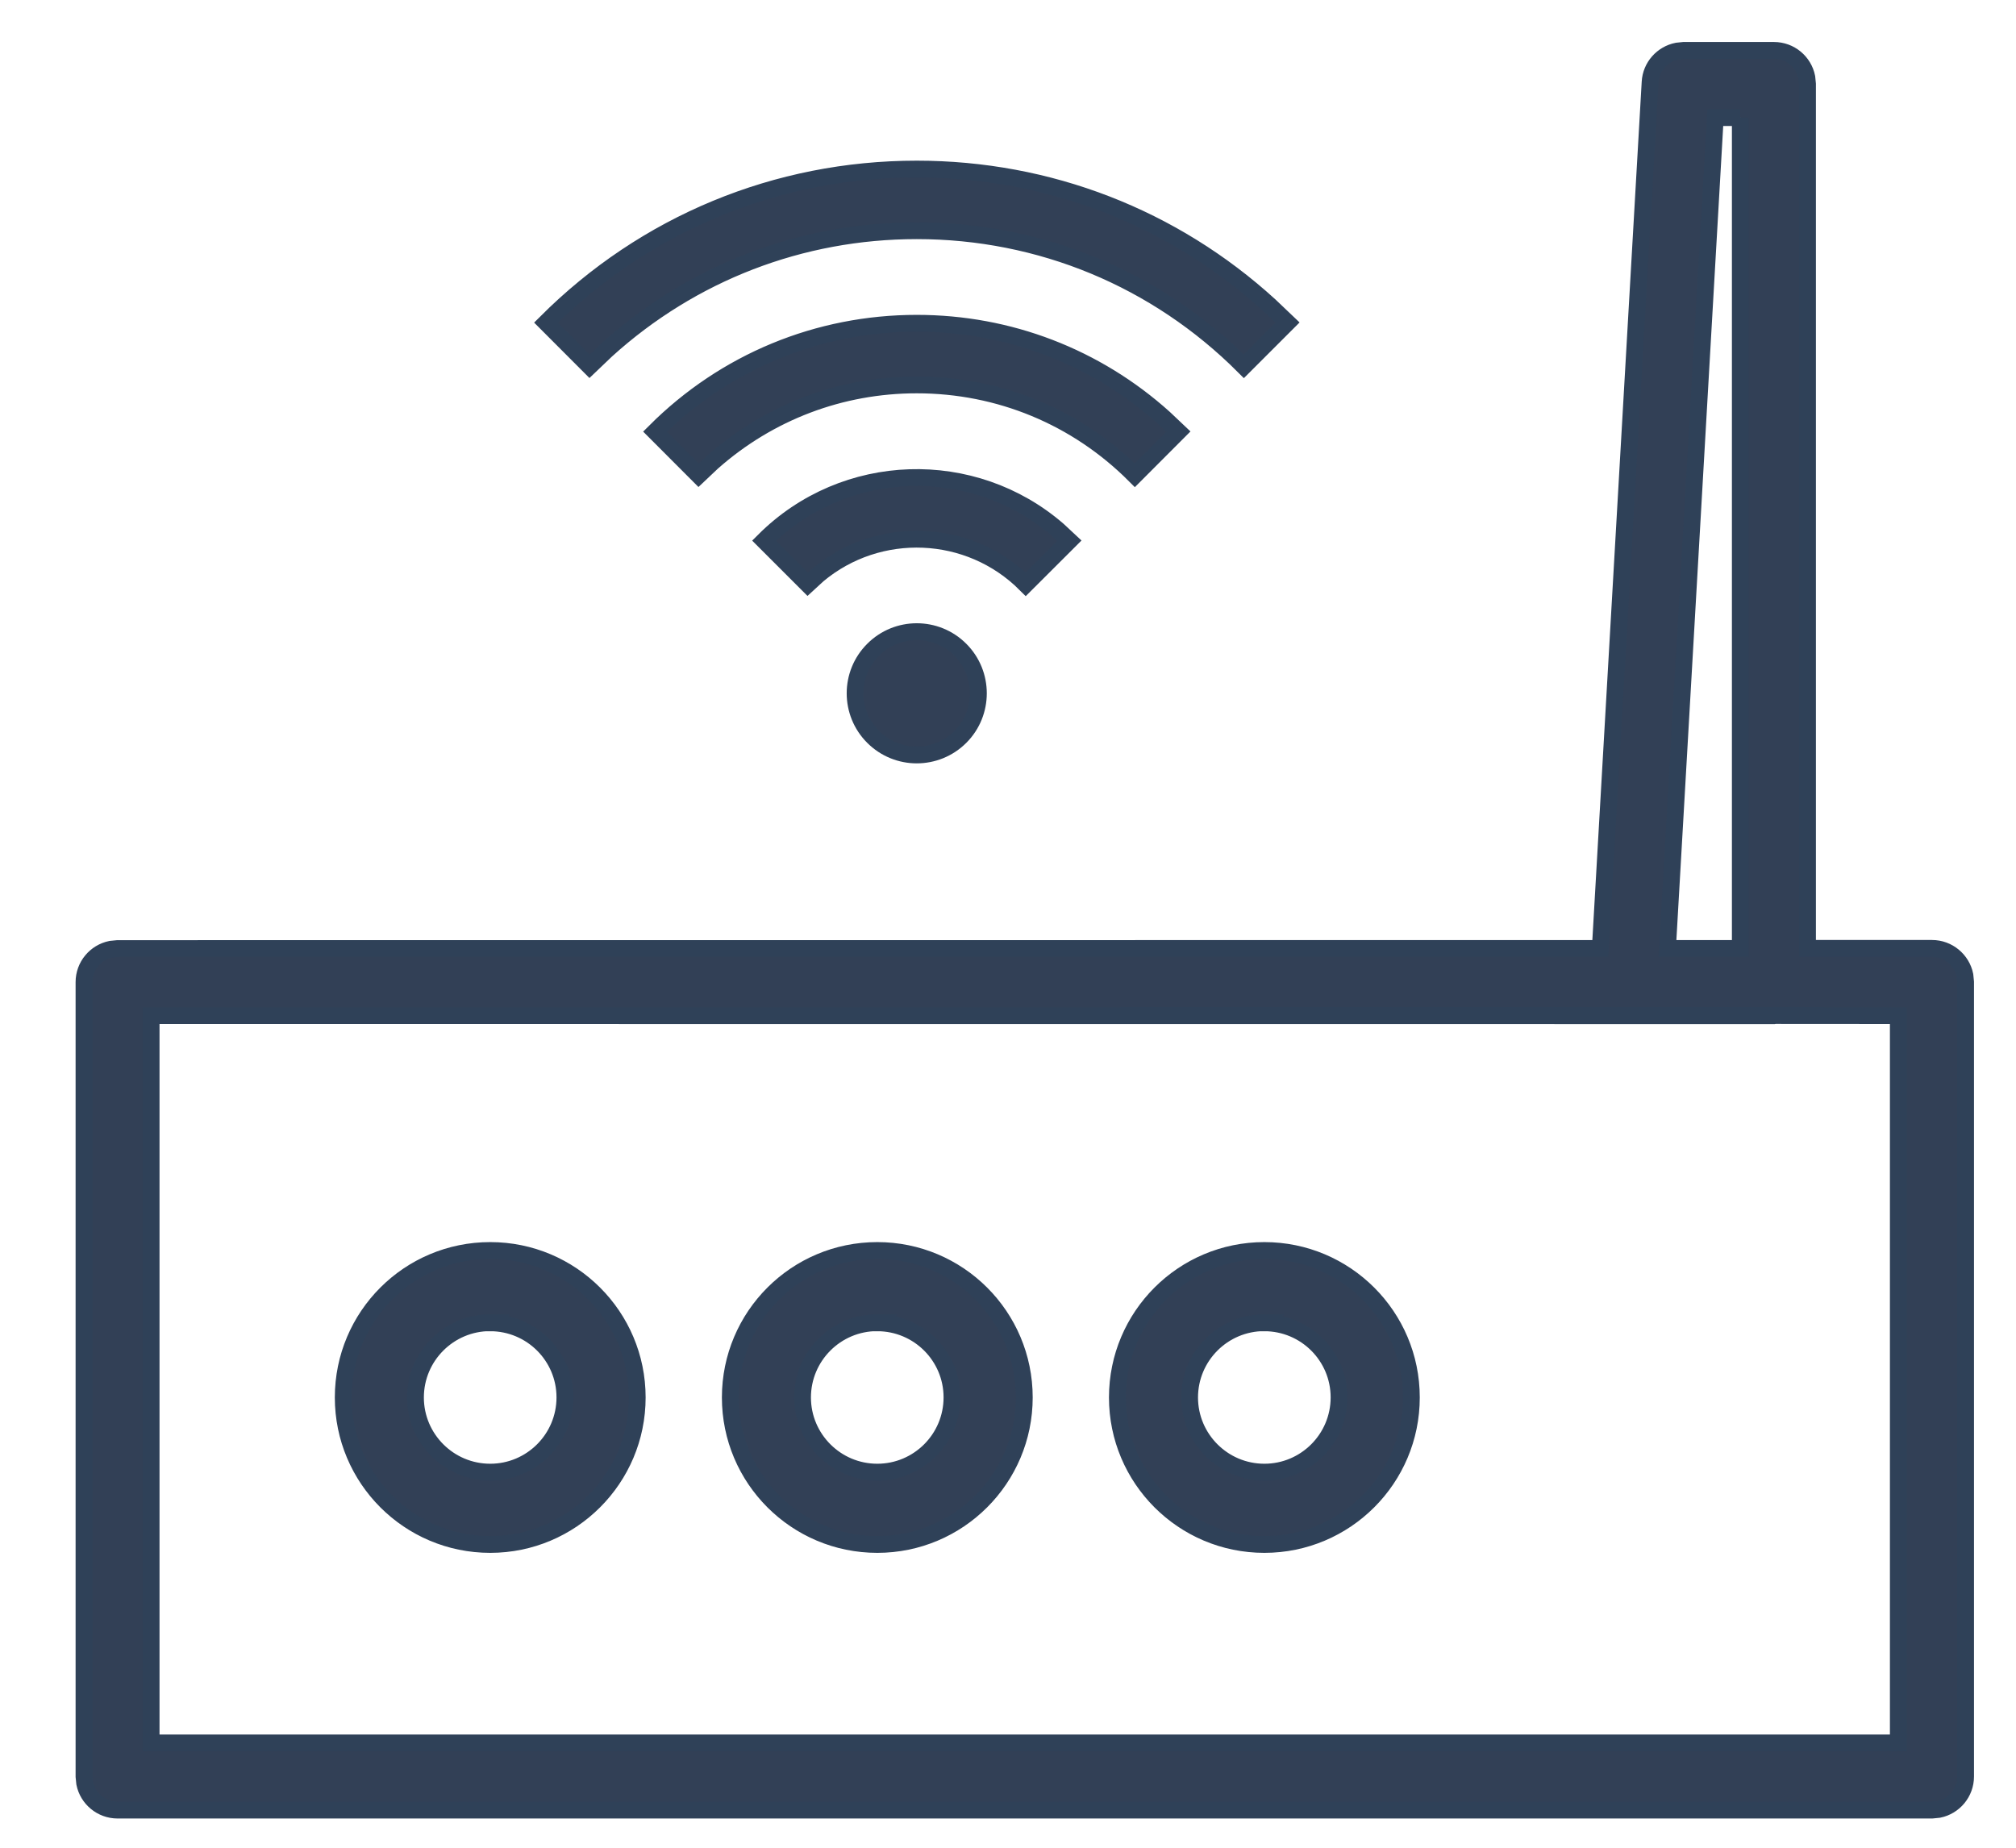 <svg xmlns="http://www.w3.org/2000/svg" width="24" height="22" viewBox="0 0 24 22">
    <path fill="#324056" stroke="#2F4158" stroke-width=".2" d="M21.118.6c.194 0 .355.137.392.32l.008.08v10.292H23c.193 0 .355.138.392.32l.008.08v9.46c0 .193-.137.355-.32.392l-.08.008H1.4c-.193 0-.355-.137-.392-.32L1 21.153v-9.46c0-.192.137-.354.32-.391l.08-.008 17.651-.001.593-10.315c.01-.185.146-.335.322-.37L20.043.6h1.075zm.01 11.491l-.01.002h-1.7 0l-17.619-.001v8.66h20.8v-8.66l-1.471-.001zM5.836 14.889c.966 0 1.75.783 1.75 1.75 0 .966-.784 1.75-1.75 1.75-.967 0-1.75-.784-1.75-1.75 0-.967.783-1.75 1.75-1.75zm4.608 0c.966 0 1.75.783 1.75 1.75 0 .966-.784 1.75-1.75 1.75-.967 0-1.75-.784-1.75-1.75 0-.967.783-1.75 1.75-1.75zm4.608 0c.966 0 1.75.783 1.75 1.75 0 .966-.784 1.75-1.75 1.75-.967 0-1.75-.784-1.75-1.75 0-.967.783-1.75 1.75-1.75zm-9.216.86c-.491 0-.89.399-.89.89 0 .49.399.889.89.889.49 0 .889-.398.889-.89 0-.49-.398-.888-.89-.888zm4.608 0c-.491 0-.89.399-.89.89 0 .49.399.889.89.889.49 0 .889-.398.889-.89 0-.49-.398-.888-.89-.888zm4.608 0c-.491 0-.89.399-.89.89 0 .49.399.889.89.889.49 0 .889-.398.889-.89 0-.49-.398-.888-.89-.888zM20.718 1.4h-.298l-.569 9.893h.867V1.399zm-9.285 6.336c.286.286.286.752 0 1.038-.143.143-.331.215-.52.215-.187 0-.375-.072-.518-.215-.287-.286-.287-.752 0-1.038.286-.287.752-.287 1.038 0zm1.164-1.423l.134.125-.52.519c-.675-.676-1.752-.714-2.472-.113l-.123.113-.52-.52c.959-.958 2.492-1 3.501-.124zm-1.683-2.464c1.098 0 2.135.4 2.945 1.129l.17.161-.519.52c-.693-.694-1.615-1.076-2.596-1.076-.906 0-1.76.326-2.433.921l-.164.155-.519-.52c.832-.832 1.939-1.29 3.116-1.29zm0-1.836c1.569 0 3.05.575 4.202 1.626l.212.202-.52.52c-1.04-1.04-2.423-1.614-3.894-1.614-1.38 0-2.681.504-3.696 1.424l-.199.19-.519-.52c1.179-1.179 2.746-1.828 4.414-1.828z"/>
</svg>
